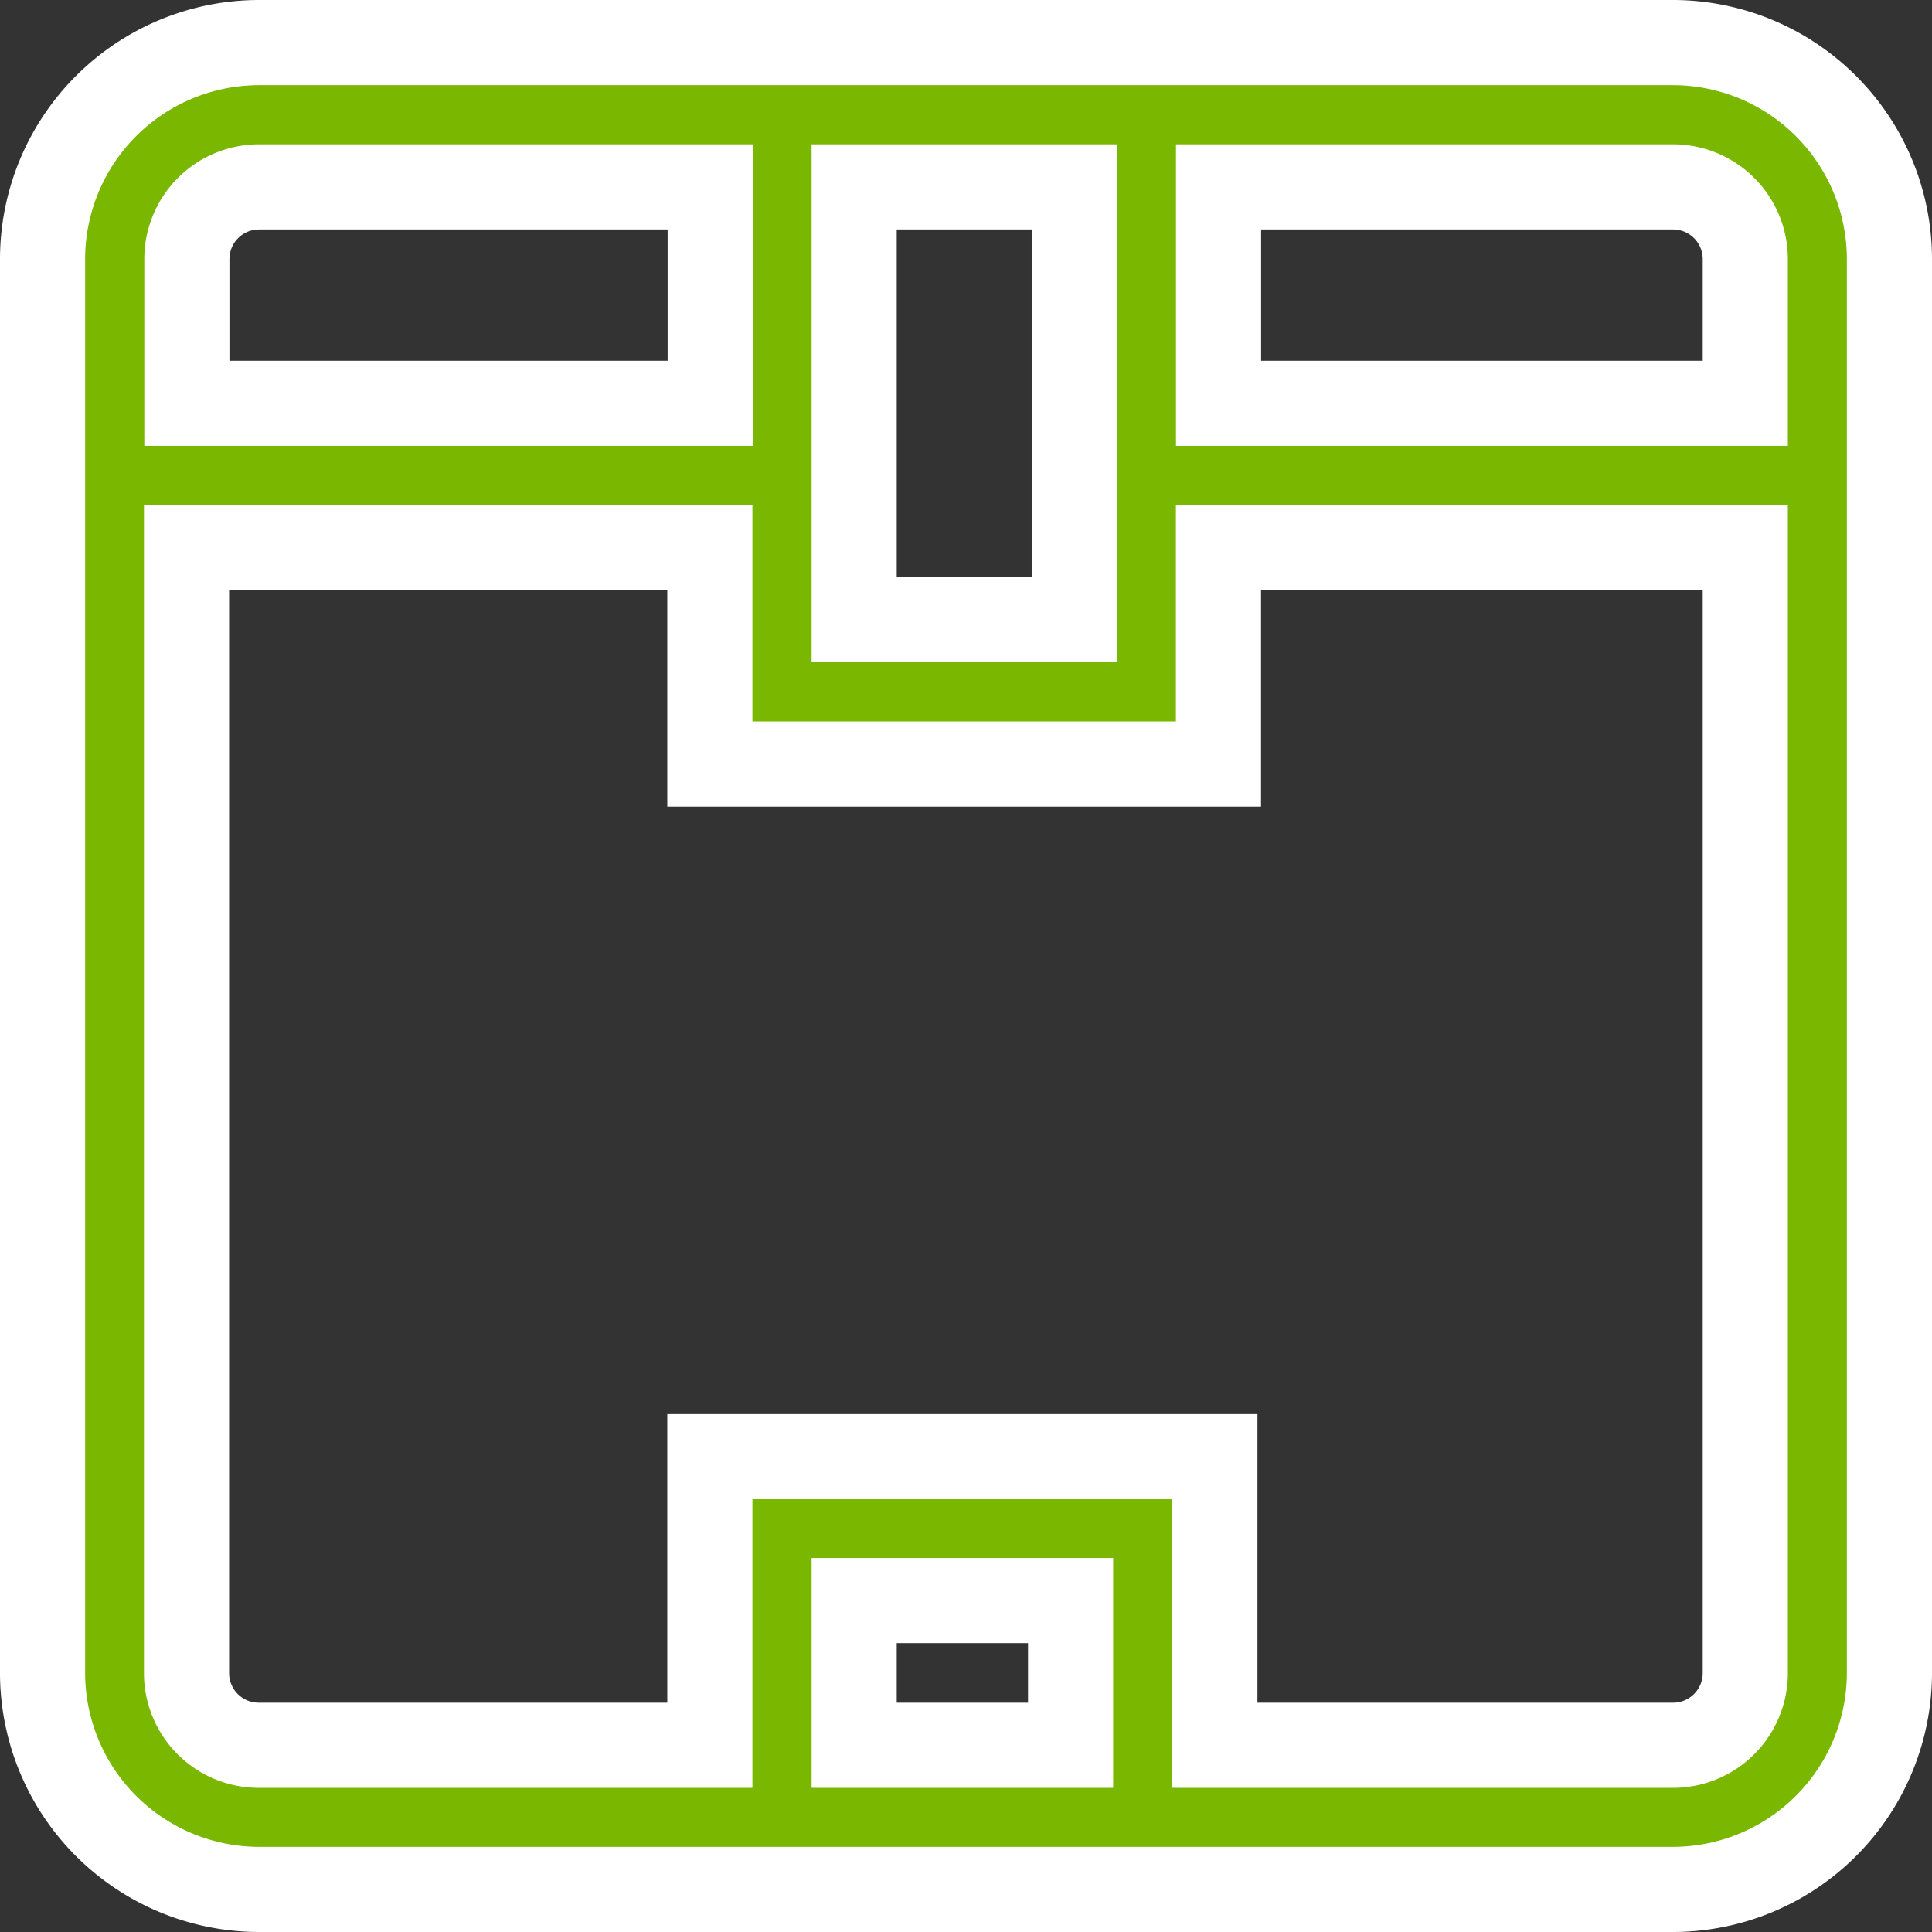 <svg xmlns="http://www.w3.org/2000/svg" width="22.693" height="22.693" viewBox="0 0 22.693 22.693">
  <rect x="0" y="0" width="22.693" height="22.693" fill="#333333" stroke="none"/>
  <path id="Path_968" data-name="Path 968" d="M19.151,0H2.542A2.545,2.545,0,0,0,0,2.542V19.151a2.545,2.545,0,0,0,2.542,2.542H19.151a2.545,2.545,0,0,0,2.542-2.542V2.542A2.545,2.545,0,0,0,19.151,0ZM20,2.542V4.237H13.813V1.695h5.339A.848.848,0,0,1,20,2.542ZM9.533,1.695h2.585V6.779H9.533Zm-6.991,0h5.3V4.237H1.695V2.542A.848.848,0,0,1,2.542,1.695ZM12.075,20H9.533V18.3h2.542Zm7.076,0H13.77v-3.39H7.838V20h-5.3a.848.848,0,0,1-.847-.847V5.932H7.838V8.474h5.974V5.932H20V19.151A.848.848,0,0,1,19.151,20Zm0,0" transform="translate(0.5 0.5)" fill="#79b700" stroke="#fff" stroke-width="1"/>
</svg>

